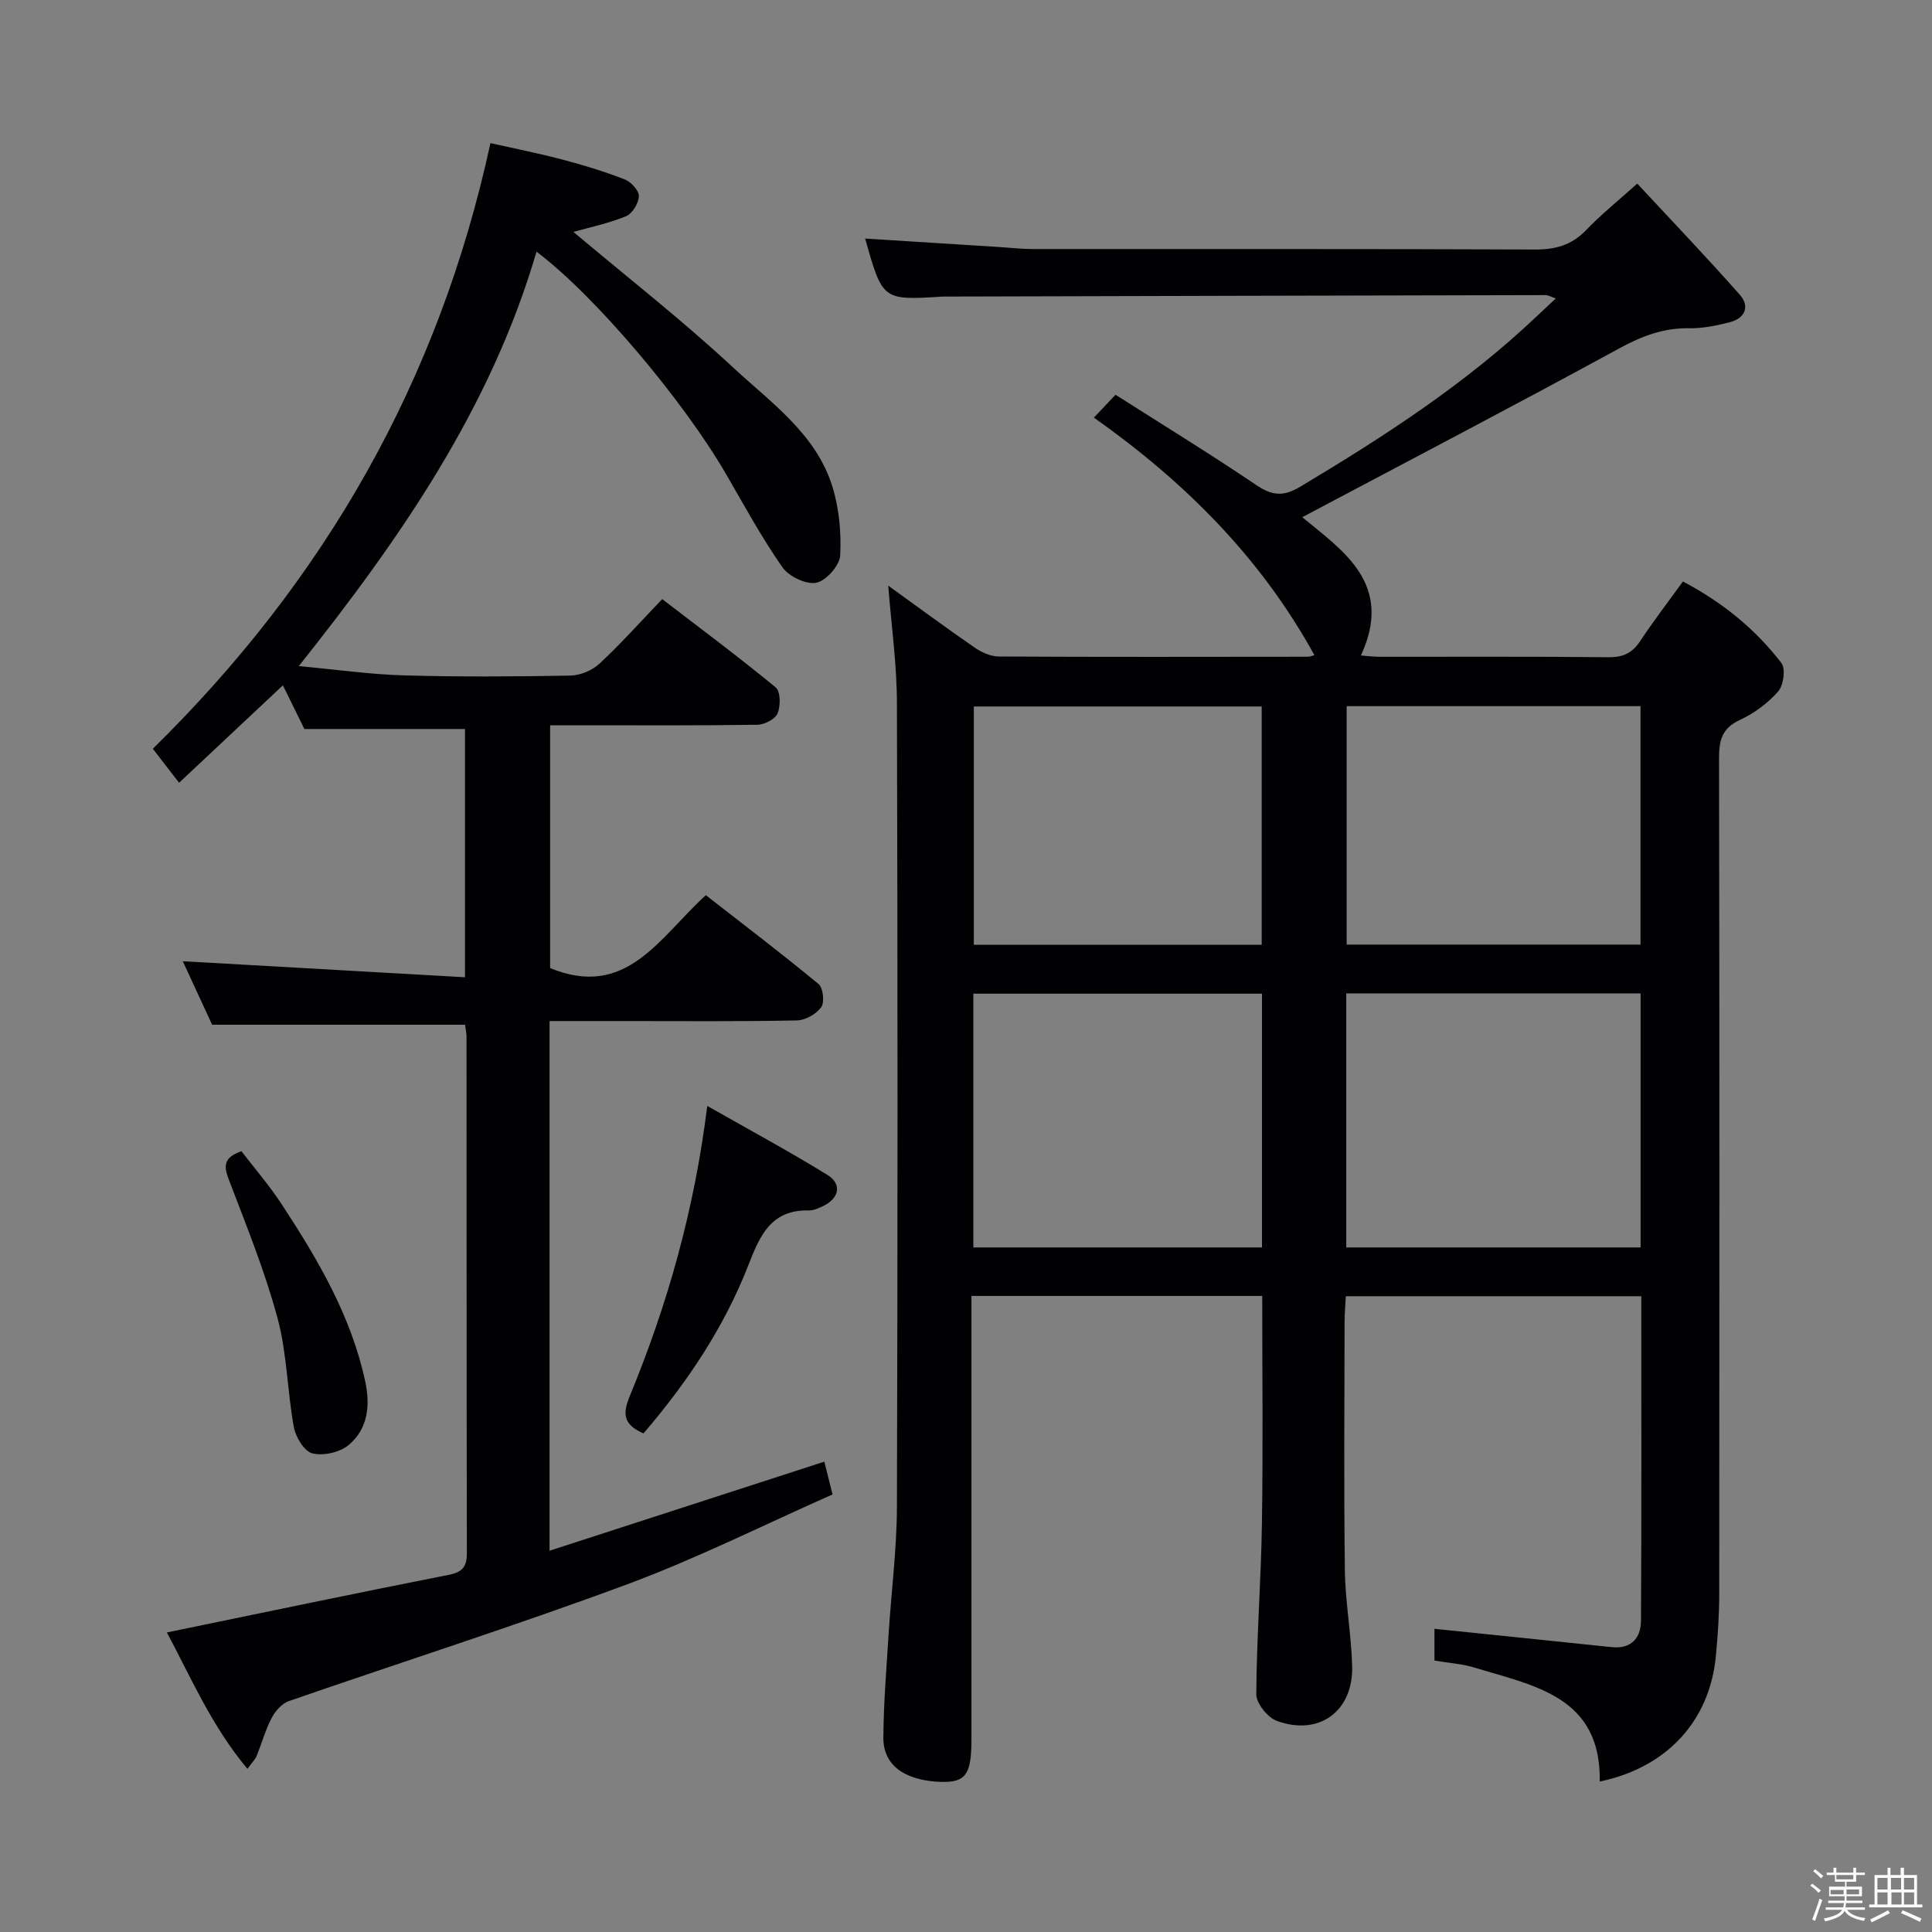 <svg enable-background="new 0 0 400 400" viewBox="0 0 400 400" xmlns="http://www.w3.org/2000/svg"><rect x="0" y="0" width="400" height="400" fill="#808080" stroke="none"/><path d="m374.8 390.4.4-.4c.7.5 1.3 1 1.8 1.4l-.5.5c-.5-.6-1.1-1.1-1.7-1.5zm1 7.3-.6-.3c.5-1.4 1.1-2.8 1.5-4.3.2.1.4.2.6.3-.5 1.3-1 2.8-1.5 4.3zm-.4-10.3.4-.4c.4.3 1 .8 1.7 1.4l-.5.5c-.4-.5-1-1-1.6-1.5zm2.5.3h1.7v-1h.6v1h3.5v-1h.6v1h1.8v.5h-1.8v1.4h-2v1h3.2v2h-3.2v.9h3.3v.5h-3.4c0 .3-.1.6-.1.9h4v.5h-3.7c.7.9 1.9 1.5 3.8 1.7-.1.2-.2.4-.3.6-2.1-.4-3.5-1.1-4-2.1-.4 1-1.8 1.7-4 2.2-.1-.2-.2-.4-.3-.6 2.1-.4 3.4-1 3.8-1.8h-3.4v-.5h3.6c.1-.3.1-.6.2-.9h-3.3v-.5h3.4c0-.3 0-.6 0-.9h-3.2v-2h3.3v-1h-2.1v-1.4h-1.7v-.5zm1.1 3.5v1h2.7c0-.3 0-.4 0-.4 0-.1 0-.2 0-.2 0-.1 0-.2 0-.3h-2.7zm1.2-3v.9h3.5v-.9zm4.7 3h-2.6v.6.4h2.6z" fill="#fcfbfa"/><path d="m393.6 386.7h.6v1.5h2.7v6.1h1.1v.6h-11v-.6h1.1v-6.1h2.7v-1.5h.6v1.5h2.1v-1.5zm-2.7 8.8.4.6c-1.2.6-2.5 1.3-3.8 1.9-.1-.2-.2-.4-.3-.6 1.2-.6 2.5-1.2 3.7-1.9zm-2.2-6.7v2.4h2.1v-2.4zm0 3v2.5h2.1v-2.5zm2.8-3v2.4h2.1v-2.4zm.1 3v2.5h2.1v-2.5h-2.2zm5.9 6.1c-1.4-.7-2.7-1.3-3.9-1.8l.3-.6c1.5.6 2.7 1.2 3.9 1.7zm-1.2-9.1h-2.1v2.4h2.1zm-2.1 3v2.5h2.1v-2.5z" fill="#fcfbfa"/><g fill="#010104"><path d="m183.9 121.25c5.78 4.17 11.79 8.61 17.94 12.86 1.41.97 3.27 1.8 4.93 1.81 21.33.12 42.66.07 64 .05.44 0 .88-.21 1.36-.33-11.08-20.15-26.81-35.86-45.65-49.18 1.51-1.6 2.74-2.89 4.48-4.73 9.76 6.22 19.53 12.2 29.02 18.62 3.32 2.25 5.64 2.57 9.25.4 17.32-10.36 34.19-21.28 48.9-35.23 1.19-1.13 2.4-2.25 3.98-3.73-1-.34-1.55-.69-2.09-.69-41.33.08-82.65.19-123.98.3-.33 0-.67-.01-1 .01-12.32.77-12.32.77-15.92-12.02 9.4.59 18.78 1.19 28.16 1.78 2.15.14 4.31.39 6.46.39 34.66.02 69.33-.05 103.99.1 4.28.02 7.67-.89 10.68-4.04 2.97-3.12 6.37-5.83 10.57-9.61 7.2 7.76 14.38 15.26 21.25 23.04 2.11 2.39 1.06 4.85-2.09 5.66-2.72.69-5.57 1.3-8.35 1.25-5.35-.1-9.85 1.61-14.54 4.17-21.7 11.84-43.61 23.27-65.63 34.95 8.24 6.85 19.06 13.73 12.14 28.63 1.39.1 2.6.27 3.81.27 15.83.02 31.67-.08 47.5.09 3.03.03 4.91-.9 6.54-3.38 2.74-4.15 5.78-8.09 8.82-12.3 8.17 4.31 14.98 9.83 20.39 16.88.91 1.18.44 4.62-.67 5.89-2.15 2.44-4.99 4.54-7.95 5.91-3.71 1.72-4.3 4.23-4.29 7.91.1 57.66.09 115.33.04 172.99 0 4.31-.29 8.64-.7 12.94-1.3 13.44-10.16 23.04-24.04 25.94.3-17.65-13.6-19.81-25.95-23.6-2.52-.77-5.23-.93-8.27-1.45 0-2.44 0-4.97 0-6.57 12.3 1.27 24.49 2.51 36.66 3.79 4.11.43 6.08-1.89 6.1-5.5.12-22.29.06-44.58.06-67.15-20.39 0-40.49 0-61.17 0-.09 1.73-.25 3.49-.26 5.25-.02 17.17-.16 34.33.06 51.5.09 6.62 1.34 13.23 1.51 19.86.23 9.34-6.87 14.52-15.62 11.3-1.9-.7-4.24-3.63-4.23-5.51.07-11.8.99-23.59 1.17-35.4.24-15.61.06-31.23.06-47.06-20.06 0-39.68 0-60.2 0v5.72 86c0 7.18-1.07 9.03-6.22 8.89-6.14-.16-12.07-2.49-12.02-9.2.05-7.14.64-14.28 1.09-21.41.55-8.78 1.69-17.56 1.72-26.34.16-55.33.16-110.66 0-165.99.02-8.25-1.16-16.49-1.8-24.73zm94.83 84.42v52.6h60.94c0-17.69 0-35.05 0-52.6-20.4 0-40.46 0-60.94 0zm-17.45.06c-20.14 0-39.85 0-59.76 0v52.54h59.76c0-17.54 0-34.77 0-52.54zm78.37-10.16c0-16.6 0-32.95 0-49.37-20.44 0-40.53 0-60.84 0v49.37zm-78.43-49.3c-20.05 0-39.79 0-59.6 0v49.34h59.6c0-16.43 0-32.65 0-49.34z"/><path d="m96.29 212.16c-17.49 0-34.42 0-52.37 0-1.78-3.85-4.03-8.72-6.08-13.15 19.48 1.11 38.76 2.2 58.43 3.32 0-18.11 0-34.84 0-51.4-11.03 0-21.76 0-33.25 0-1.14-2.3-2.73-5.53-4.45-9.04-7.1 6.67-14.06 13.21-21.49 20.17-2.16-2.79-3.82-4.94-5.44-7.04 35.57-34.91 59.2-76.05 69.9-125.39 4.87 1.1 9.99 2.11 15.03 3.44 4.32 1.14 8.63 2.46 12.79 4.08 1.3.51 2.94 2.3 2.91 3.46-.04 1.45-1.34 3.61-2.64 4.15-3.59 1.48-7.46 2.28-10.91 3.26 10.99 9.25 22.41 18.17 32.98 27.99 7.83 7.28 17.15 13.72 20.59 24.58 1.44 4.56 1.91 9.64 1.66 14.42-.11 2.08-2.93 5.25-4.95 5.64-2.12.41-5.68-1.3-7.01-3.2-4.27-6.11-7.86-12.71-11.6-19.18-8.92-15.41-27.32-37.17-39.31-46.16-9.45 32.28-28.05 59.2-49.22 85.8 7.73.71 14.74 1.72 21.77 1.92 11.49.33 22.99.25 34.49.04 2.05-.04 4.51-1.08 6.01-2.48 4.38-4.07 8.37-8.55 12.97-13.35 8.17 6.27 15.99 12.09 23.5 18.28 1.01.83 1.03 3.82.4 5.36-.49 1.19-2.69 2.35-4.15 2.37-12.16.19-24.33.11-36.49.11-1.99 0-3.98 0-6.46 0v50.27c15.85 6.53 22.63-6.39 32.24-15.09 7.81 6.09 15.7 12.08 23.34 18.4.95.78 1.27 3.78.55 4.78-1.03 1.43-3.28 2.71-5.04 2.75-11.83.24-23.66.13-35.49.13-5.12 0-10.25 0-15.72 0v109.66c19.15-6.21 37.87-12.27 56.89-18.44.46 1.86.96 3.85 1.7 6.79-14.21 6.28-28.05 13.24-42.48 18.59-23.17 8.6-46.75 16.1-70.1 24.2-1.44.5-2.81 2.07-3.55 3.49-1.3 2.48-2.04 5.24-3.1 7.84-.3.74-.94 1.35-1.91 2.69-7.4-8.82-11.72-18.96-16.68-28.24 19.67-4.05 38.96-8.1 58.3-11.91 2.93-.58 3.82-1.7 3.81-4.56-.07-35.66-.05-71.32-.07-106.98-.02-.77-.21-1.58-.3-2.37z"/><path d="m133.23 296.77c-4.41-1.92-4.27-4.26-2.81-7.81 7.78-18.89 13.34-38.42 16.01-59.99 8.65 4.92 16.91 9.37 24.89 14.29 3.09 1.91 2.41 4.89-.98 6.48-.89.42-1.9.89-2.84.87-7.77-.19-10.11 5.02-12.52 11.23-5.02 12.91-12.67 24.34-21.75 34.93z"/><path d="m49.98 238.34c2.68 3.5 5.79 7.08 8.36 11.02 7.46 11.38 14.35 23.07 17.27 36.62 1.08 5.01.58 9.86-3.44 13.21-1.82 1.51-5.21 2.27-7.48 1.72-1.67-.4-3.47-3.35-3.85-5.42-1.37-7.48-1.41-15.27-3.37-22.55-2.61-9.69-6.41-19.08-10.01-28.48-1.08-2.81-1.46-4.7 2.52-6.12z"/></g></svg>